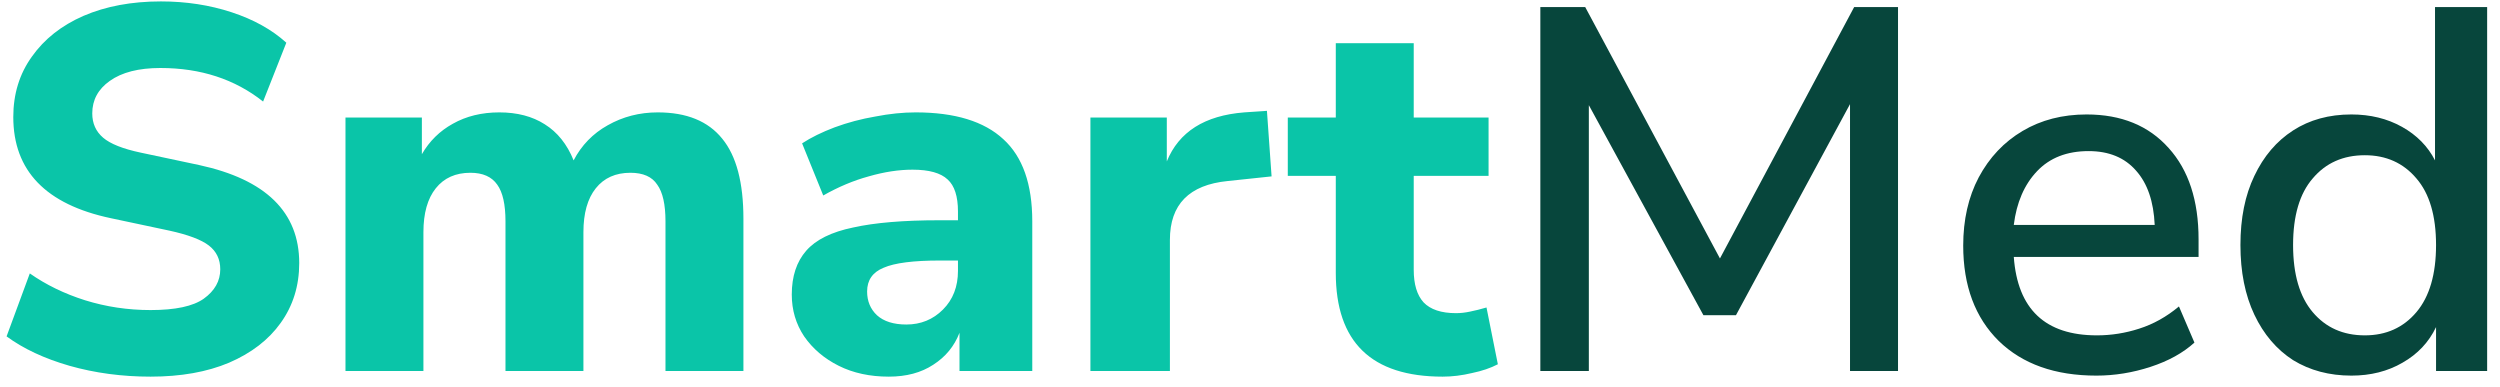 <svg width="155" height="24" viewBox="0 0 155 24" fill="none" xmlns="http://www.w3.org/2000/svg">
<path d="M9.336 23.352C7.565 23.352 5.891 23.128 4.312 22.68C2.755 22.232 1.453 21.624 0.408 20.856L1.848 16.952C2.851 17.656 3.992 18.211 5.272 18.616C6.573 19.021 7.928 19.224 9.336 19.224C10.872 19.224 11.971 18.989 12.632 18.52C13.315 18.029 13.656 17.421 13.656 16.696C13.656 16.077 13.421 15.587 12.952 15.224C12.483 14.861 11.661 14.552 10.488 14.296L6.872 13.528C2.84 12.675 0.824 10.584 0.824 7.256C0.824 5.827 1.208 4.579 1.976 3.512C2.744 2.424 3.811 1.581 5.176 0.984C6.563 0.387 8.163 0.088 9.976 0.088C11.533 0.088 12.995 0.312 14.36 0.76C15.725 1.208 16.856 1.837 17.752 2.648L16.312 6.296C14.563 4.909 12.44 4.216 9.944 4.216C8.6 4.216 7.555 4.483 6.808 5.016C6.083 5.528 5.72 6.2 5.72 7.032C5.72 7.651 5.944 8.152 6.392 8.536C6.84 8.92 7.619 9.229 8.728 9.464L12.344 10.232C16.483 11.128 18.552 13.155 18.552 16.312C18.552 17.72 18.168 18.957 17.4 20.024C16.653 21.069 15.587 21.891 14.2 22.488C12.835 23.064 11.213 23.352 9.336 23.352ZM21.42 23V7.288H26.156V9.56C26.625 8.749 27.265 8.12 28.076 7.672C28.908 7.203 29.868 6.968 30.956 6.968C32.065 6.968 33.004 7.213 33.772 7.704C34.561 8.195 35.159 8.941 35.564 9.944C36.055 9.005 36.759 8.28 37.676 7.768C38.615 7.235 39.649 6.968 40.78 6.968C42.572 6.968 43.905 7.512 44.78 8.6C45.655 9.667 46.092 11.32 46.092 13.56V23H41.26V13.72C41.26 12.675 41.089 11.917 40.748 11.448C40.428 10.957 39.873 10.712 39.084 10.712C38.167 10.712 37.452 11.032 36.94 11.672C36.428 12.312 36.172 13.219 36.172 14.392V23H31.34V13.72C31.34 12.675 31.169 11.917 30.828 11.448C30.487 10.957 29.932 10.712 29.164 10.712C28.247 10.712 27.532 11.032 27.02 11.672C26.508 12.312 26.252 13.219 26.252 14.392V23H21.42ZM55.105 23.352C53.932 23.352 52.898 23.128 52.002 22.68C51.105 22.232 50.391 21.624 49.858 20.856C49.346 20.088 49.09 19.224 49.09 18.264C49.09 17.133 49.388 16.227 49.986 15.544C50.583 14.861 51.553 14.381 52.898 14.104C54.242 13.805 56.023 13.656 58.242 13.656H59.394V13.112C59.394 12.173 59.18 11.512 58.754 11.128C58.327 10.723 57.602 10.52 56.578 10.52C55.724 10.52 54.818 10.659 53.858 10.936C52.919 11.192 51.98 11.587 51.041 12.12L49.73 8.888C50.284 8.525 50.956 8.195 51.745 7.896C52.556 7.597 53.399 7.373 54.273 7.224C55.148 7.053 55.98 6.968 56.77 6.968C59.202 6.968 61.015 7.523 62.209 8.632C63.404 9.72 64.001 11.416 64.001 13.72V23H59.489V20.632C59.169 21.464 58.626 22.125 57.858 22.616C57.111 23.107 56.194 23.352 55.105 23.352ZM56.194 20.12C57.09 20.12 57.847 19.811 58.465 19.192C59.084 18.573 59.394 17.773 59.394 16.792V16.152H58.273C56.631 16.152 55.468 16.301 54.785 16.6C54.103 16.877 53.761 17.368 53.761 18.072C53.761 18.669 53.964 19.16 54.37 19.544C54.796 19.928 55.404 20.12 56.194 20.12ZM67.606 23V7.288H72.342V10.008C73.089 8.173 74.689 7.16 77.142 6.968L78.55 6.872L78.838 10.936L76.118 11.224C73.729 11.459 72.534 12.675 72.534 14.872V23H67.606ZM89.443 23.352C85.027 23.352 82.819 21.208 82.819 16.92V10.904H79.843V7.288H82.819V2.68H87.651V7.288H92.291V10.904H87.651V16.728C87.651 17.624 87.854 18.296 88.259 18.744C88.686 19.192 89.358 19.416 90.275 19.416C90.552 19.416 90.84 19.384 91.139 19.32C91.459 19.256 91.8 19.171 92.163 19.064L92.867 22.584C92.419 22.819 91.886 23 91.267 23.128C90.648 23.277 90.04 23.352 89.443 23.352Z" fill="#0AC5A8"/>
<path d="M95.501 23V0.44H98.284L106.637 16.024L114.957 0.44H117.677V23H114.701V6.456L107.629 19.544H105.613L98.508 6.52V23H95.501ZM129.975 23.288C127.415 23.288 125.399 22.573 123.927 21.144C122.455 19.693 121.719 17.72 121.719 15.224C121.719 13.624 122.039 12.216 122.679 11C123.34 9.763 124.247 8.803 125.399 8.12C126.551 7.437 127.874 7.096 129.367 7.096C131.522 7.096 133.218 7.789 134.455 9.176C135.692 10.541 136.311 12.429 136.311 14.84V15.928H124.855C125.09 19.171 126.807 20.792 130.007 20.792C130.903 20.792 131.778 20.653 132.631 20.376C133.506 20.099 134.327 19.64 135.095 19L136.055 21.24C135.351 21.88 134.444 22.381 133.335 22.744C132.226 23.107 131.106 23.288 129.975 23.288ZM129.495 9.368C128.151 9.368 127.084 9.784 126.295 10.616C125.506 11.448 125.026 12.557 124.855 13.944H133.591C133.527 12.493 133.143 11.373 132.439 10.584C131.735 9.773 130.754 9.368 129.495 9.368ZM145.786 23.288C144.421 23.288 143.216 22.968 142.171 22.328C141.147 21.667 140.347 20.728 139.771 19.512C139.195 18.296 138.907 16.856 138.907 15.192C138.907 13.528 139.195 12.099 139.771 10.904C140.347 9.688 141.147 8.749 142.171 8.088C143.195 7.427 144.4 7.096 145.786 7.096C146.96 7.096 148.005 7.352 148.923 7.864C149.84 8.376 150.523 9.069 150.971 9.944V0.44H154.203V23H151.035V20.28C150.587 21.219 149.893 21.955 148.955 22.488C148.037 23.021 146.981 23.288 145.786 23.288ZM146.619 20.792C147.941 20.792 149.008 20.312 149.819 19.352C150.629 18.392 151.035 17.005 151.035 15.192C151.035 13.379 150.629 12.003 149.819 11.064C149.008 10.104 147.941 9.624 146.619 9.624C145.275 9.624 144.197 10.104 143.387 11.064C142.576 12.003 142.171 13.379 142.171 15.192C142.171 17.005 142.576 18.392 143.387 19.352C144.197 20.312 145.275 20.792 146.619 20.792Z" fill="#07463C"/>
</svg>
